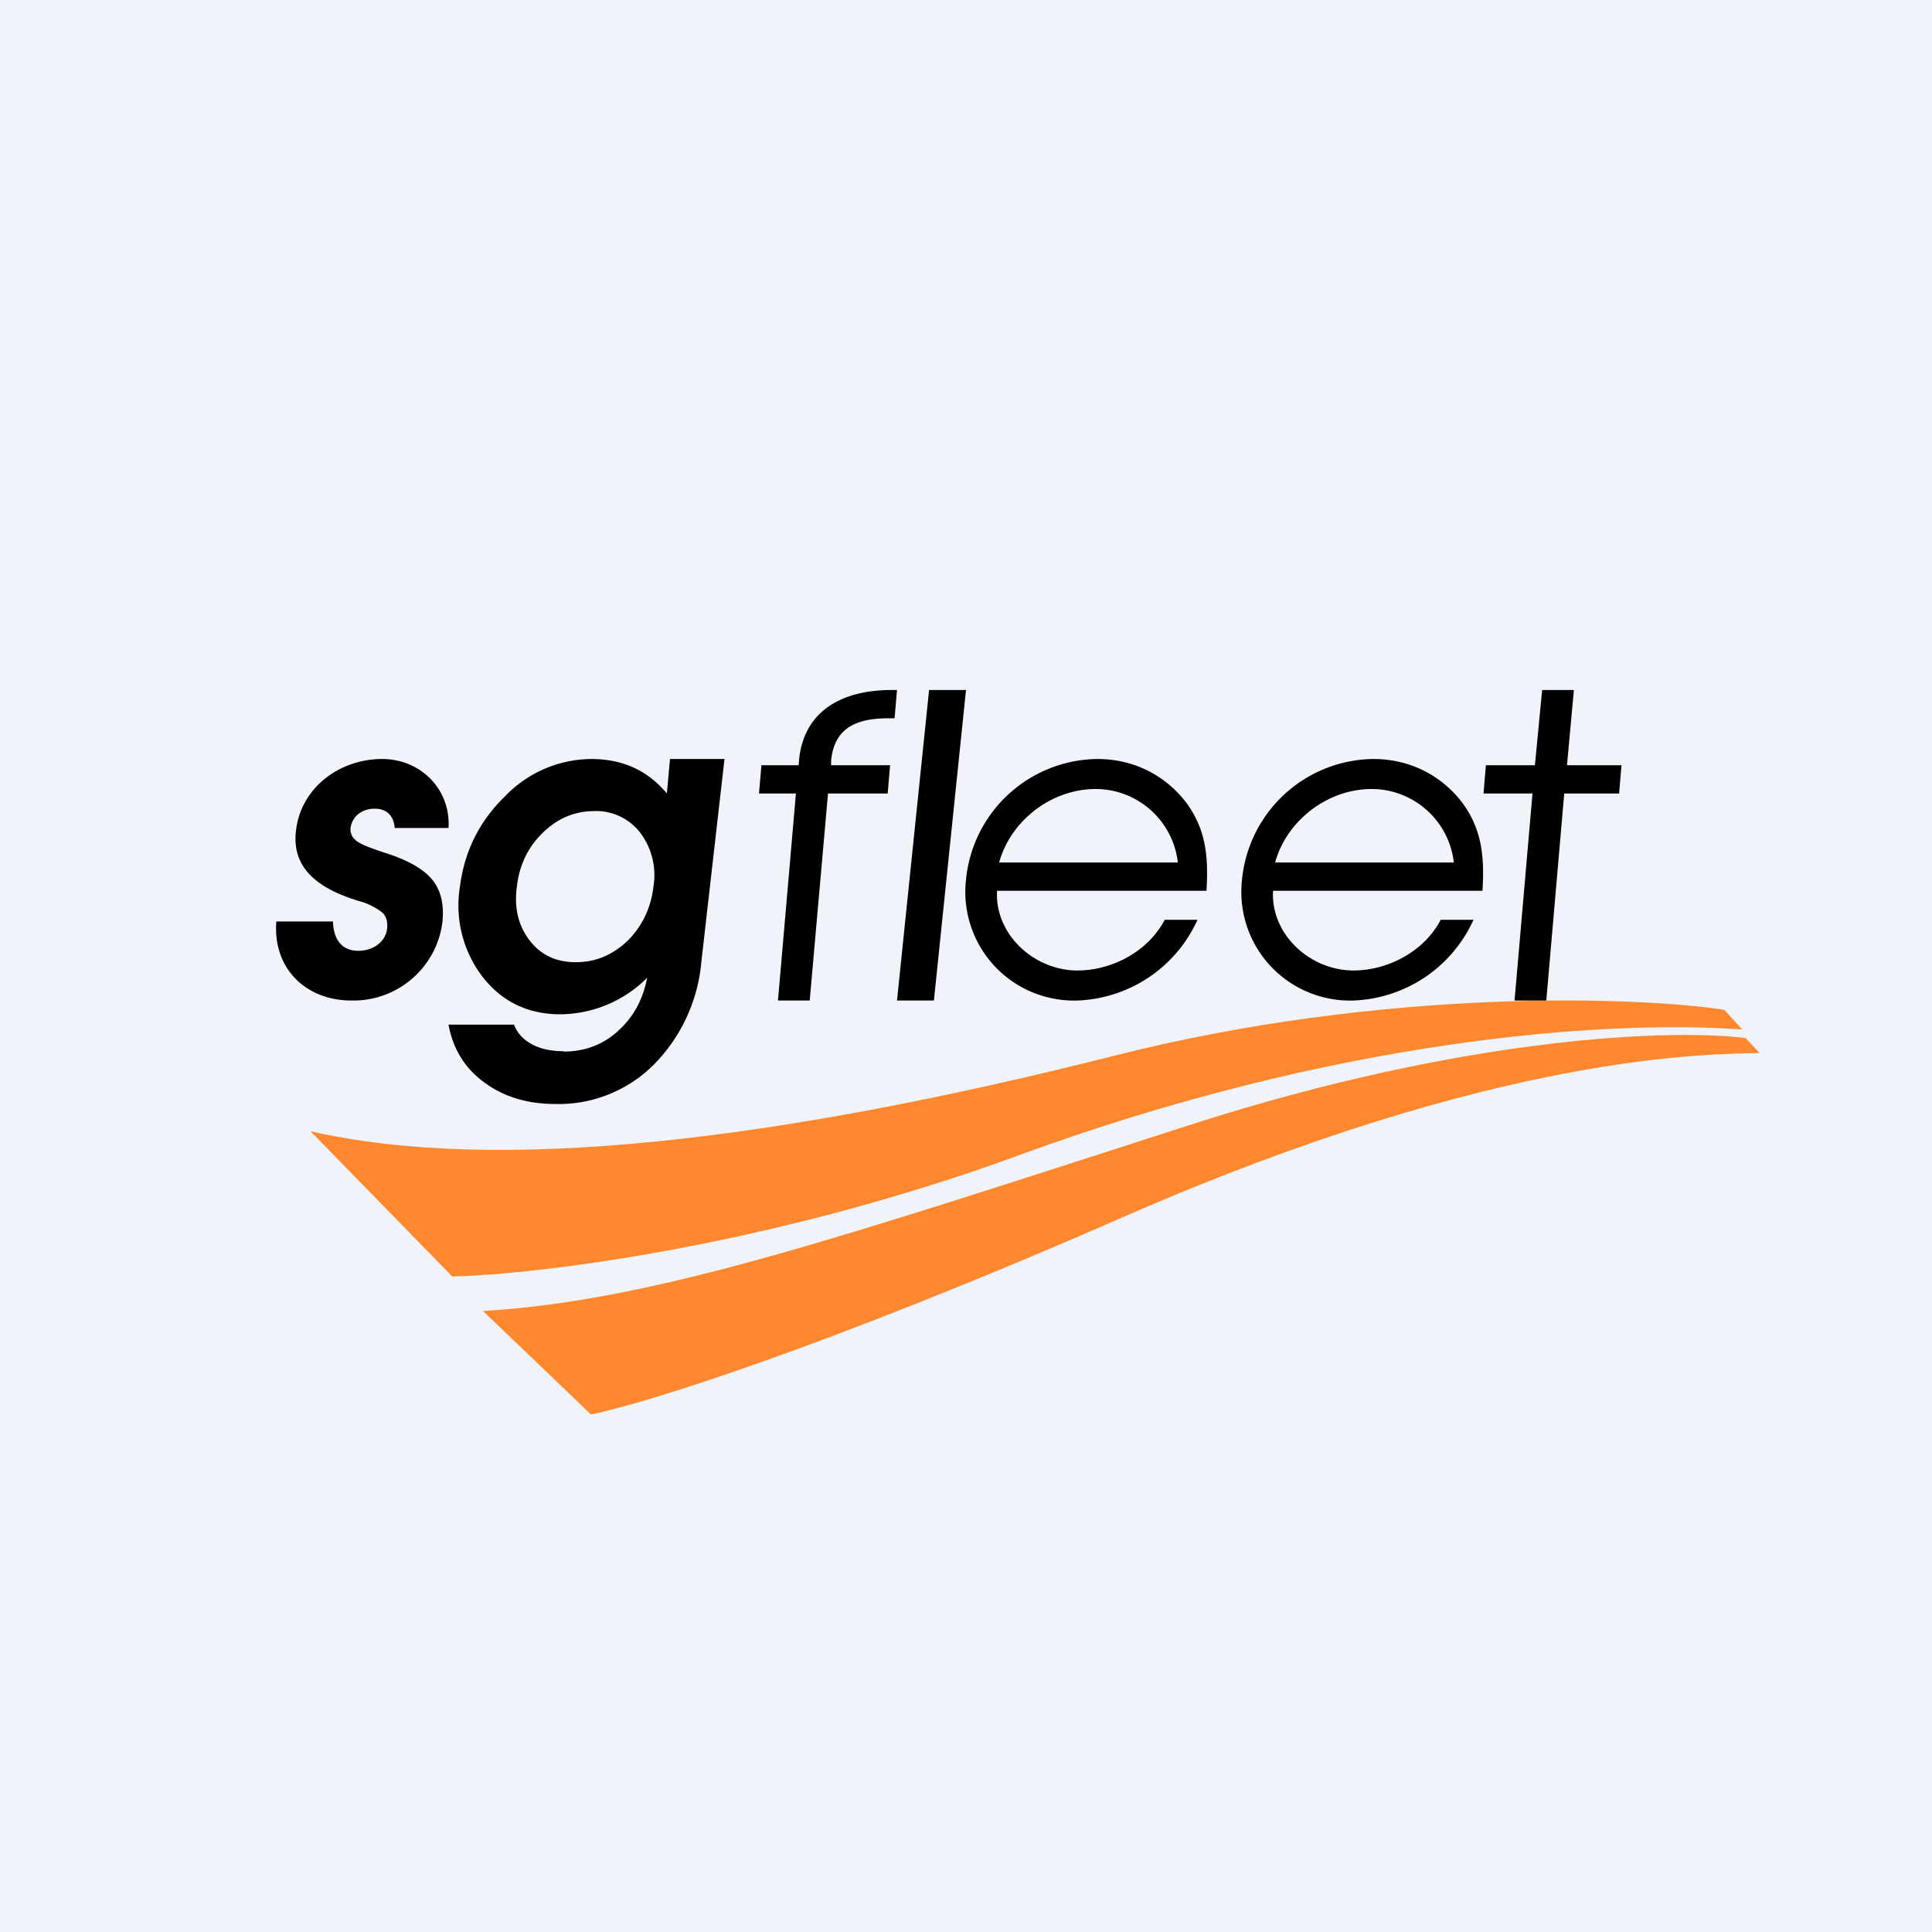<?xml version='1.0' encoding='utf-8'?>
<!-- by TradeStack -->
<svg width="56" height="56" viewBox="0 0 56 56" xmlns="http://www.w3.org/2000/svg"><path fill="#F0F3FA" d="M0 0h56v56H0z" /><path d="M13.11 37 9 32.79c5.42 1.23 13.43.3 23.26-2.18 7.86-2 15.26-1.72 17.72-1.34l.52.57c-4.09-.29-11.83.3-20.95 3.64-7.3 2.67-14 3.46-16.44 3.52Z" fill="#FF872E" /><path d="M17.13 41 14 38c4.98-.3 10.24-2.09 20.48-5.39 8.19-2.64 14.16-2.78 16.12-2.52l.4.43c-1.43.05-7.46-.05-18.45 4.76-8.8 3.85-13.94 5.42-15.42 5.72Z" fill="#FF872E" /><path d="M16.34 30.48c.64 0 1.2-.22 1.65-.67.4-.38.65-.87.77-1.47a3.6 3.6 0 0 1-2.51 1.06c-.93 0-1.68-.35-2.25-1.07a3.4 3.4 0 0 1-.67-2.62c.13-1.03.56-1.9 1.3-2.62a3.5 3.5 0 0 1 2.5-1.09c.92 0 1.64.33 2.2 1l.09-1H21l-.67 5.87a4.84 4.84 0 0 1-1.39 3A3.9 3.9 0 0 1 16.1 32c-.82 0-1.5-.21-2.07-.63-.56-.41-.9-.97-1.03-1.67h1.9c.09.24.26.43.52.57.26.14.57.2.92.2Zm.88-6.97c-.56 0-1.06.21-1.49.63-.43.42-.68.94-.75 1.57-.08.62.05 1.14.38 1.56.33.42.77.62 1.33.62s1.06-.2 1.5-.62c.42-.42.68-.95.75-1.57a2.04 2.04 0 0 0-.38-1.56 1.61 1.61 0 0 0-1.34-.63ZM11.44 24c-.03-.37-.24-.56-.58-.56-.37 0-.65.22-.7.56-.01.16.05.28.18.38.13.1.4.2.79.33.67.21 1.14.47 1.4.79.26.32.35.74.29 1.26A2.6 2.6 0 0 1 10.18 29c-1.32 0-2.28-.94-2.17-2.29h1.64c.02.55.28.85.74.85.39 0 .78-.23.83-.64.02-.2-.02-.36-.14-.47a1.9 1.9 0 0 0-.7-.34c-1-.31-1.95-.85-1.8-2.04.15-1.26 1.28-2.07 2.5-2.07 1.11 0 1.99.88 1.92 2h-1.56ZM43.9 29l.52-6H43l.07-.82h1.42L44.7 20h.92l-.2 2.18H47l-.07.82h-1.59l-.52 6h-.92ZM42.98 25.82H36.9c-.07 1.27 1.08 2.31 2.33 2.31 1 0 2.05-.55 2.53-1.47h.95A3.98 3.98 0 0 1 39.24 29 3.15 3.15 0 0 1 36 25.5a3.87 3.87 0 0 1 3.81-3.5c1.06 0 1.99.48 2.6 1.3.55.77.62 1.55.56 2.52ZM36.97 25h5.17a2.4 2.4 0 0 0-2.38-2.13c-1.27 0-2.46.9-2.8 2.13ZM34.98 25.82H28.9c-.07 1.27 1.08 2.31 2.33 2.31 1 0 2.05-.55 2.53-1.47h.95A3.98 3.98 0 0 1 31.24 29 3.15 3.15 0 0 1 28 25.5a3.87 3.87 0 0 1 3.81-3.5c1.06 0 1.99.48 2.6 1.3.55.77.62 1.55.56 2.52ZM28.97 25h5.17a2.4 2.4 0 0 0-2.38-2.13c-1.27 0-2.46.9-2.8 2.13ZM26 29l.93-9H28l-.93 9H26ZM22.55 29l.52-6H22l.07-.82h1.08c.07-1.5 1.16-2.17 2.67-2.18H26l-.07.82h-.18c-.96 0-1.57.3-1.66 1.23v.13h1.71l-.07.82H24l-.53 6h-.93Z" /></svg>